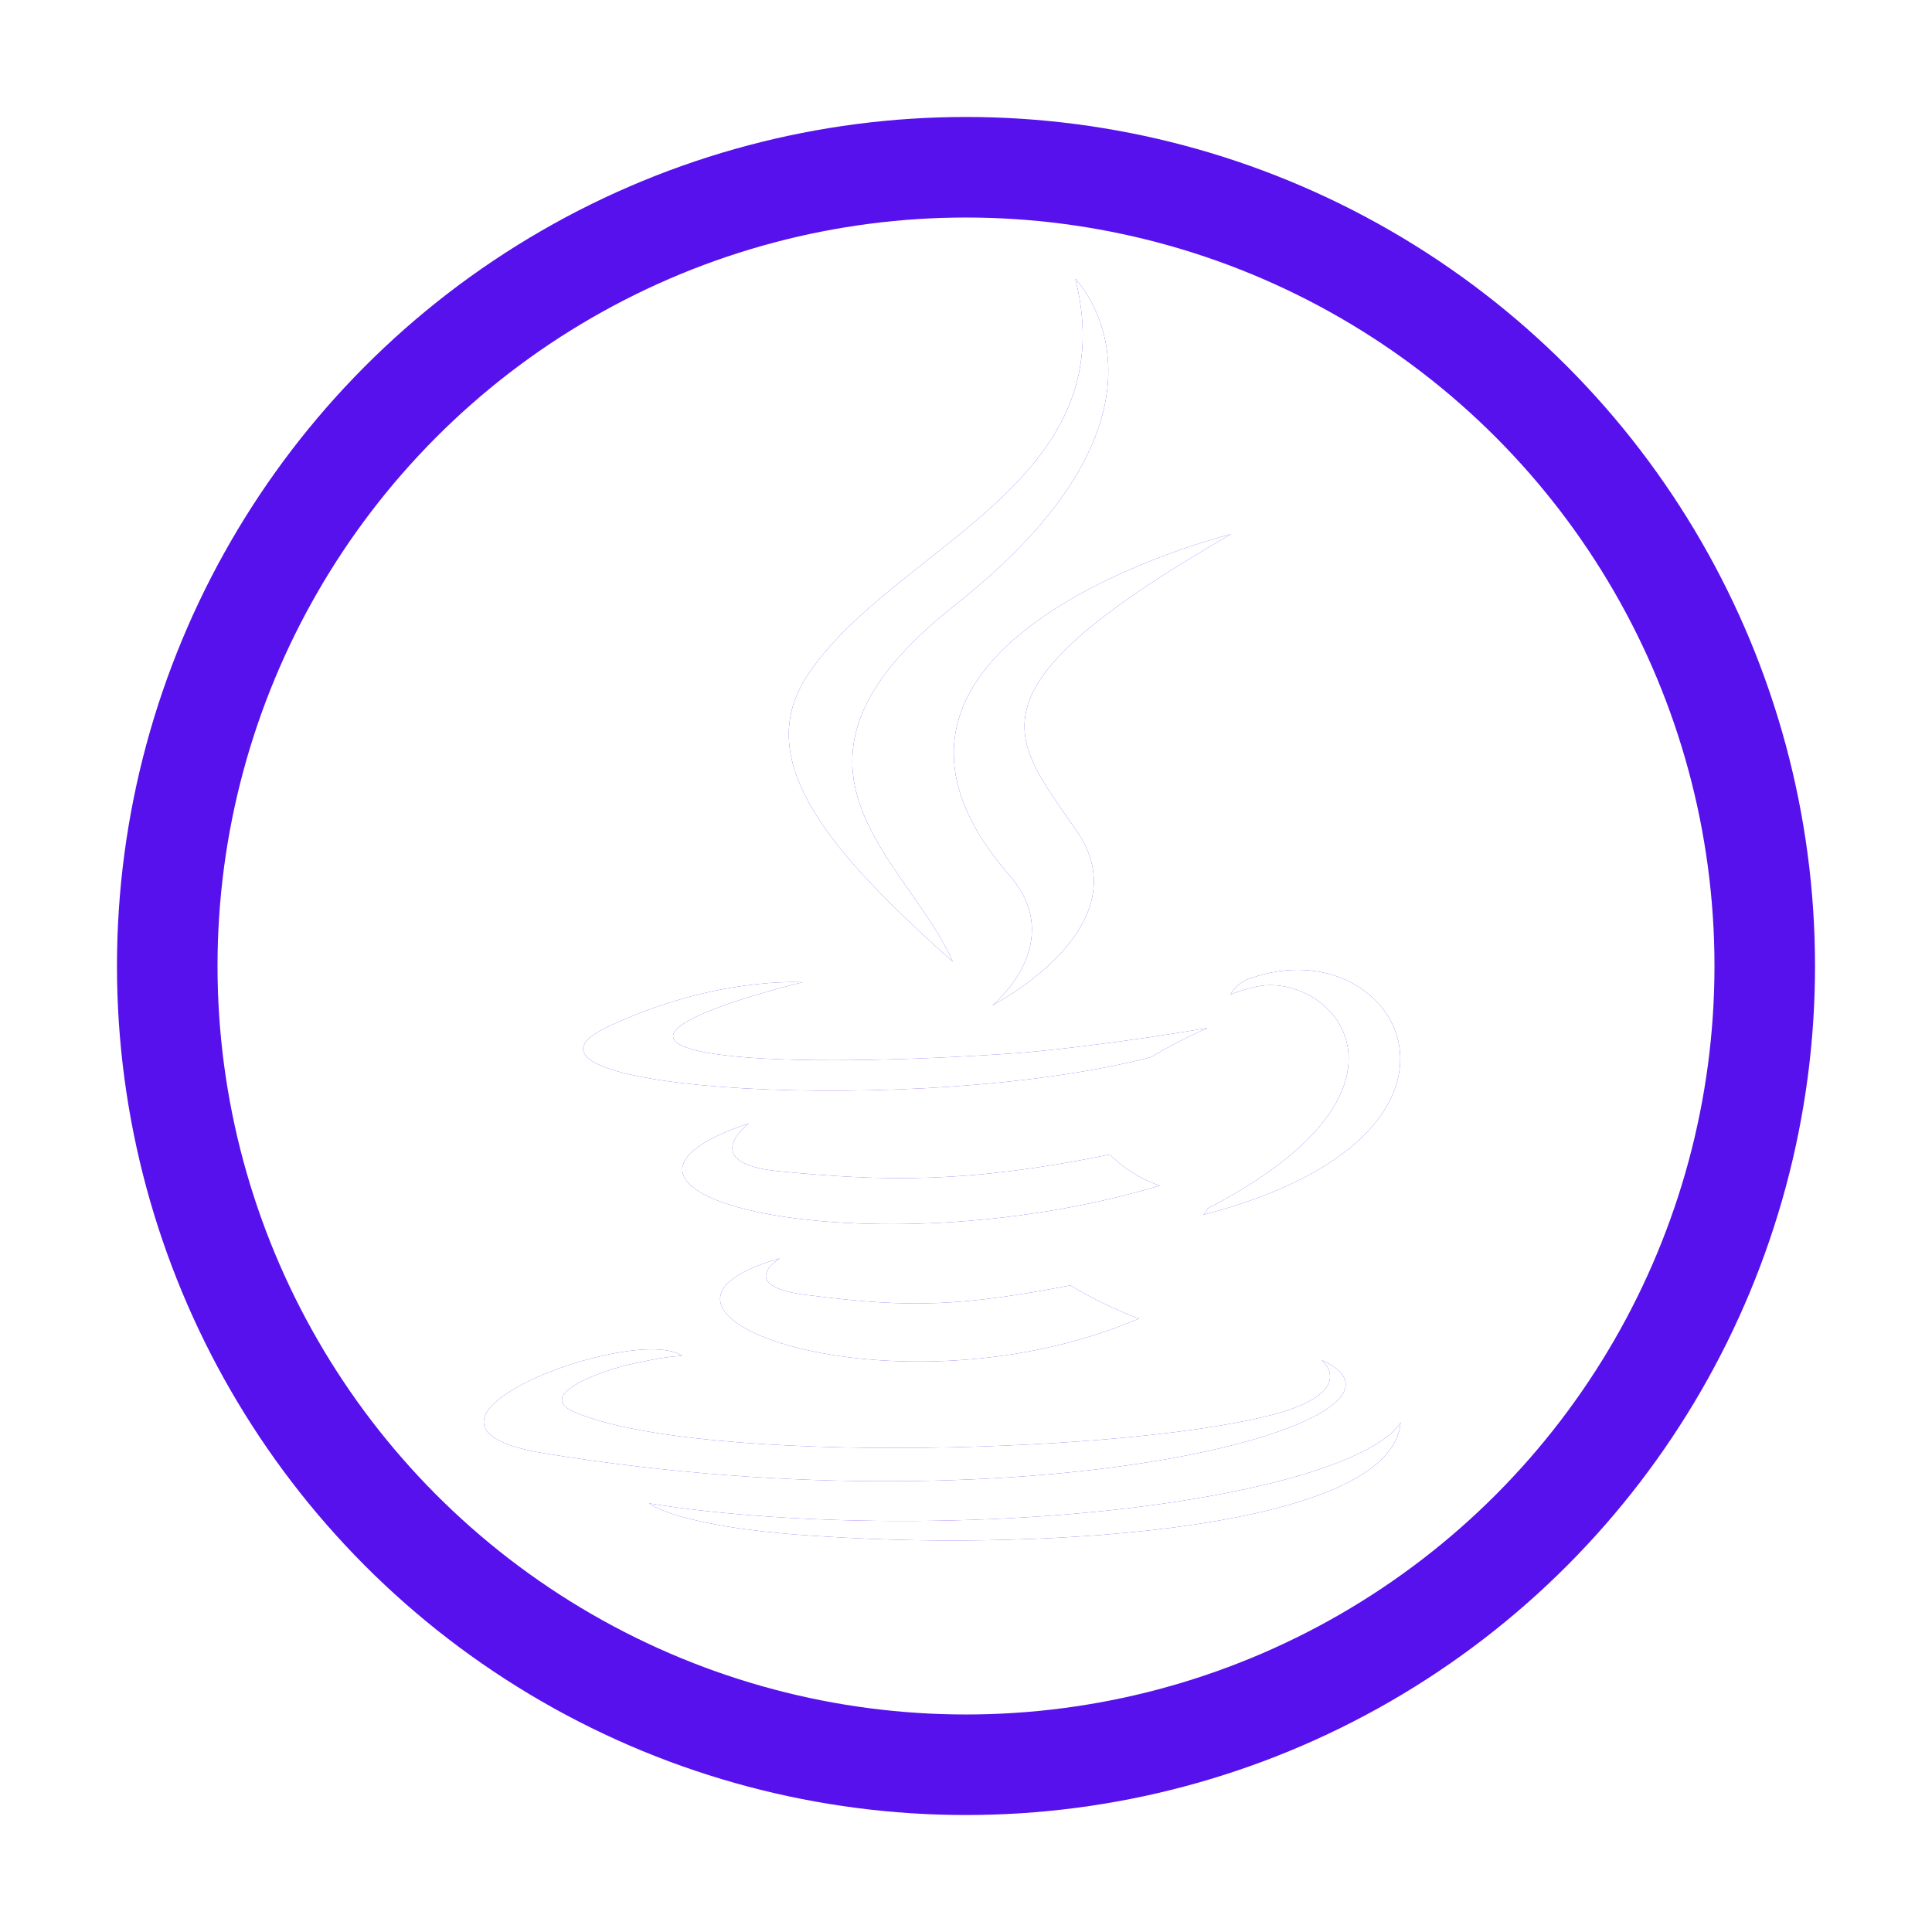 <?xml version="1.0" encoding="UTF-8" standalone="no"?>
<svg
   xmlns:dc="http://purl.org/dc/elements/1.1/"
   xmlns:cc="http://creativecommons.org/ns#"
   xmlns:rdf="http://www.w3.org/1999/02/22-rdf-syntax-ns#"
   xmlns:svg="http://www.w3.org/2000/svg"
   xmlns="http://www.w3.org/2000/svg"
   xmlns:sodipodi="http://sodipodi.sourceforge.net/DTD/sodipodi-0.dtd"
   xmlns:inkscape="http://www.inkscape.org/namespaces/inkscape"
   height="512"
   width="512"
   version="1.1"
   id="svg2"
   inkscape:version="0.91 r13725"
   sodipodi:docname="java.svg">
  <sodipodi:namedview
     pagecolor="#ffffff"
     bordercolor="#666666"
     borderopacity="1"
     objecttolerance="10"
     gridtolerance="10"
     guidetolerance="10"
     inkscape:pageopacity="0"
     inkscape:pageshadow="2"
     inkscape:window-width="1920"
     inkscape:window-height="2016"
     id="namedview35"
     showgrid="false"
     inkscape:zoom="1.3258252"
     inkscape:cx="195.18317"
     inkscape:cy="251.82622"
     inkscape:window-x="1920"
     inkscape:window-y="64"
     inkscape:window-maximized="0"
     inkscape:current-layer="svg2" />
  <defs
     id="defs4">
    <linearGradient
       id="linearGradient12443"
       y2="3"
       gradientUnits="userSpaceOnUse"
       x2="27.5"
       y1="0.5"
       x1="27.5"
       gradientTransform="matrix(2.704,0,0,2.704,-2.281,-0.111)">
      <stop
         stop-color="#fff"
         offset="0"
         id="stop7" />
      <stop
         stop-color="#fff"
         stop-opacity="0"
         offset="1"
         id="stop9" />
    </linearGradient>
    <filter
       inkscape:collect="always"
       style="color-interpolation-filters:sRGB"
       id="filter4286"
       x="-0.982"
       width="2.963"
       y="-0.982"
       height="2.963">
      <feGaussianBlur
         inkscape:collect="always"
         stdDeviation="173.152"
         id="feGaussianBlur4288" />
    </filter>
  </defs>
  <circle
     style="opacity:0.398;fill:#ffffff;fill-opacity:1;fill-rule:evenodd;stroke:none;stroke-width:26.645;stroke-miterlimit:4;stroke-dasharray:none;stroke-opacity:1;filter:url(#filter4286)"
     id="path3040-3"
     cx="170.77"
     cy="539.597"
     r="211.678" />
  <g
     id="g27"
     transform="matrix(10.292,0,0,10.292,2.677,-3.428)"
     style="fill:#5611ec;fill-opacity:1">
    <path
       d="m 19.821,32.735 c 0,0 -1.23,0.748 0.855,0.962 2.512,0.321 3.849,0.267 6.628,-0.267 0,0 0.748,0.481 1.764,0.855 -6.254,2.673 -14.166,-0.16 -9.248,-1.55 l 1.1e-5,-3e-6 z m -0.802,-3.475 c 0,0 -1.336,1.016 0.748,1.229 2.726,0.267 4.864,0.321 8.553,-0.428 0,0 0.481,0.535 1.283,0.802 -7.537,2.245 -15.983,0.214 -10.584,-1.604 l -5.2e-5,1.1e-5 z m 14.754,6.094 c 0,0 0.909,0.748 -1.016,1.336 -3.582,1.069 -15.021,1.39 -18.228,0 -1.123,-0.481 1.016,-1.176 1.711,-1.283 0.695,-0.16 1.069,-0.16 1.069,-0.16 -1.229,-0.855 -8.179,1.764 -3.528,2.512 12.776,2.085 23.307,-0.909 19.992,-2.405 l 1.03e-4,9e-6 z m -13.364,-9.729 c 0,0 -5.827,1.39 -2.085,1.871 1.604,0.214 4.758,0.16 7.698,-0.053 2.405,-0.214 4.811,-0.641 4.811,-0.641 0,0 -0.855,0.374 -1.443,0.748 -5.934,1.55 -17.32,0.855 -14.059,-0.748 2.78,-1.336 5.078,-1.176 5.078,-1.176 l 3.1e-5,-3e-6 z m 10.424,5.827 c 5.987,-3.1 3.207,-6.094 1.283,-5.72 -0.481,0.107 -0.695,0.214 -0.695,0.214 0,0 0.16,-0.321 0.535,-0.428 3.795,-1.336 6.789,4.009 -1.229,6.094 0,0 0.053,-0.053 0.107,-0.16 l 0,10e-7 z m -9.836,8.446 c 5.773,0.374 14.593,-0.214 14.807,-2.94 0,0 -0.428,1.069 -4.758,1.871 -4.918,0.909 -11.012,0.802 -14.593,0.214 0,0 0.748,0.641 4.544,0.855 l 10e-6,3e-6 z"
       id="path29"
       inkscape:connector-curvature="0"
       style="fill:#5611ec;fill-opacity:1" />
    <path
       d="m 27.429,7.512 c 0,0 3.314,3.368 -3.154,8.446 -5.185,4.116 -1.176,6.468 0,9.141 -3.047,-2.726 -5.239,-5.132 -3.742,-7.377 2.192,-3.314 8.232,-4.918 6.896,-10.21 l 0,-1.03e-5 z m -1.711,15.342 c 1.55,1.764 -0.428,3.368 -0.428,3.368 0,0 3.956,-2.031 2.138,-4.544 -1.657,-2.405 -2.94,-3.582 4.009,-7.591 0,0 -10.958,2.726 -5.72,8.767 l 0,-10e-6 z"
       id="path31"
       inkscape:connector-curvature="0"
       style="fill:#5611ec;fill-opacity:1" />
  </g>
  <circle
     style="fill:none;fill-opacity:0.778;fill-rule:evenodd;stroke:#5611ec;stroke-width:26.645;stroke-miterlimit:4;stroke-dasharray:none;stroke-opacity:1"
     id="path3040"
     cx="256"
     cy="256"
     r="211.678" />
  <g
     id="g27-2"
     transform="matrix(10.292,0,0,10.292,2.677,-3.428)"
     style="fill:#5611ec;fill-opacity:1">
    <path
       d="m 19.821,32.735 c 0,0 -1.23,0.748 0.855,0.962 2.512,0.321 3.849,0.267 6.628,-0.267 0,0 0.748,0.481 1.764,0.855 -6.254,2.673 -14.166,-0.16 -9.248,-1.55 l 1.1e-5,-3e-6 z m -0.802,-3.475 c 0,0 -1.336,1.016 0.748,1.229 2.726,0.267 4.864,0.321 8.553,-0.428 0,0 0.481,0.535 1.283,0.802 -7.537,2.245 -15.983,0.214 -10.584,-1.604 l -5.2e-5,1.1e-5 z m 14.754,6.094 c 0,0 0.909,0.748 -1.016,1.336 -3.582,1.069 -15.021,1.39 -18.228,0 -1.123,-0.481 1.016,-1.176 1.711,-1.283 0.695,-0.16 1.069,-0.16 1.069,-0.16 -1.229,-0.855 -8.179,1.764 -3.528,2.512 12.776,2.085 23.307,-0.909 19.992,-2.405 l 1.03e-4,9e-6 z m -13.364,-9.729 c 0,0 -5.827,1.39 -2.085,1.871 1.604,0.214 4.758,0.16 7.698,-0.053 2.405,-0.214 4.811,-0.641 4.811,-0.641 0,0 -0.855,0.374 -1.443,0.748 -5.934,1.55 -17.32,0.855 -14.059,-0.748 2.78,-1.336 5.078,-1.176 5.078,-1.176 l 3.1e-5,-3e-6 z m 10.424,5.827 c 5.987,-3.1 3.207,-6.094 1.283,-5.72 -0.481,0.107 -0.695,0.214 -0.695,0.214 0,0 0.16,-0.321 0.535,-0.428 3.795,-1.336 6.789,4.009 -1.229,6.094 0,0 0.053,-0.053 0.107,-0.16 l 0,10e-7 z m -9.836,8.446 c 5.773,0.374 14.593,-0.214 14.807,-2.94 0,0 -0.428,1.069 -4.758,1.871 -4.918,0.909 -11.012,0.802 -14.593,0.214 0,0 0.748,0.641 4.544,0.855 l 10e-6,3e-6 z"
       id="path29-7"
       inkscape:connector-curvature="0"
       style="fill:#fff;fill-opacity:1" />
    <path
       d="m 27.429,7.512 c 0,0 3.314,3.368 -3.154,8.446 -5.185,4.116 -1.176,6.468 0,9.141 -3.047,-2.726 -5.239,-5.132 -3.742,-7.377 2.192,-3.314 8.232,-4.918 6.896,-10.21 l 0,-1.03e-5 z m -1.711,15.342 c 1.55,1.764 -0.428,3.368 -0.428,3.368 0,0 3.956,-2.031 2.138,-4.544 -1.657,-2.405 -2.94,-3.582 4.009,-7.591 0,0 -10.958,2.726 -5.72,8.767 l 0,-10e-6 z"
       id="path31-7"
       inkscape:connector-curvature="0"
       style="fill:#fff;fill-opacity:1" />
  </g>
</svg>
